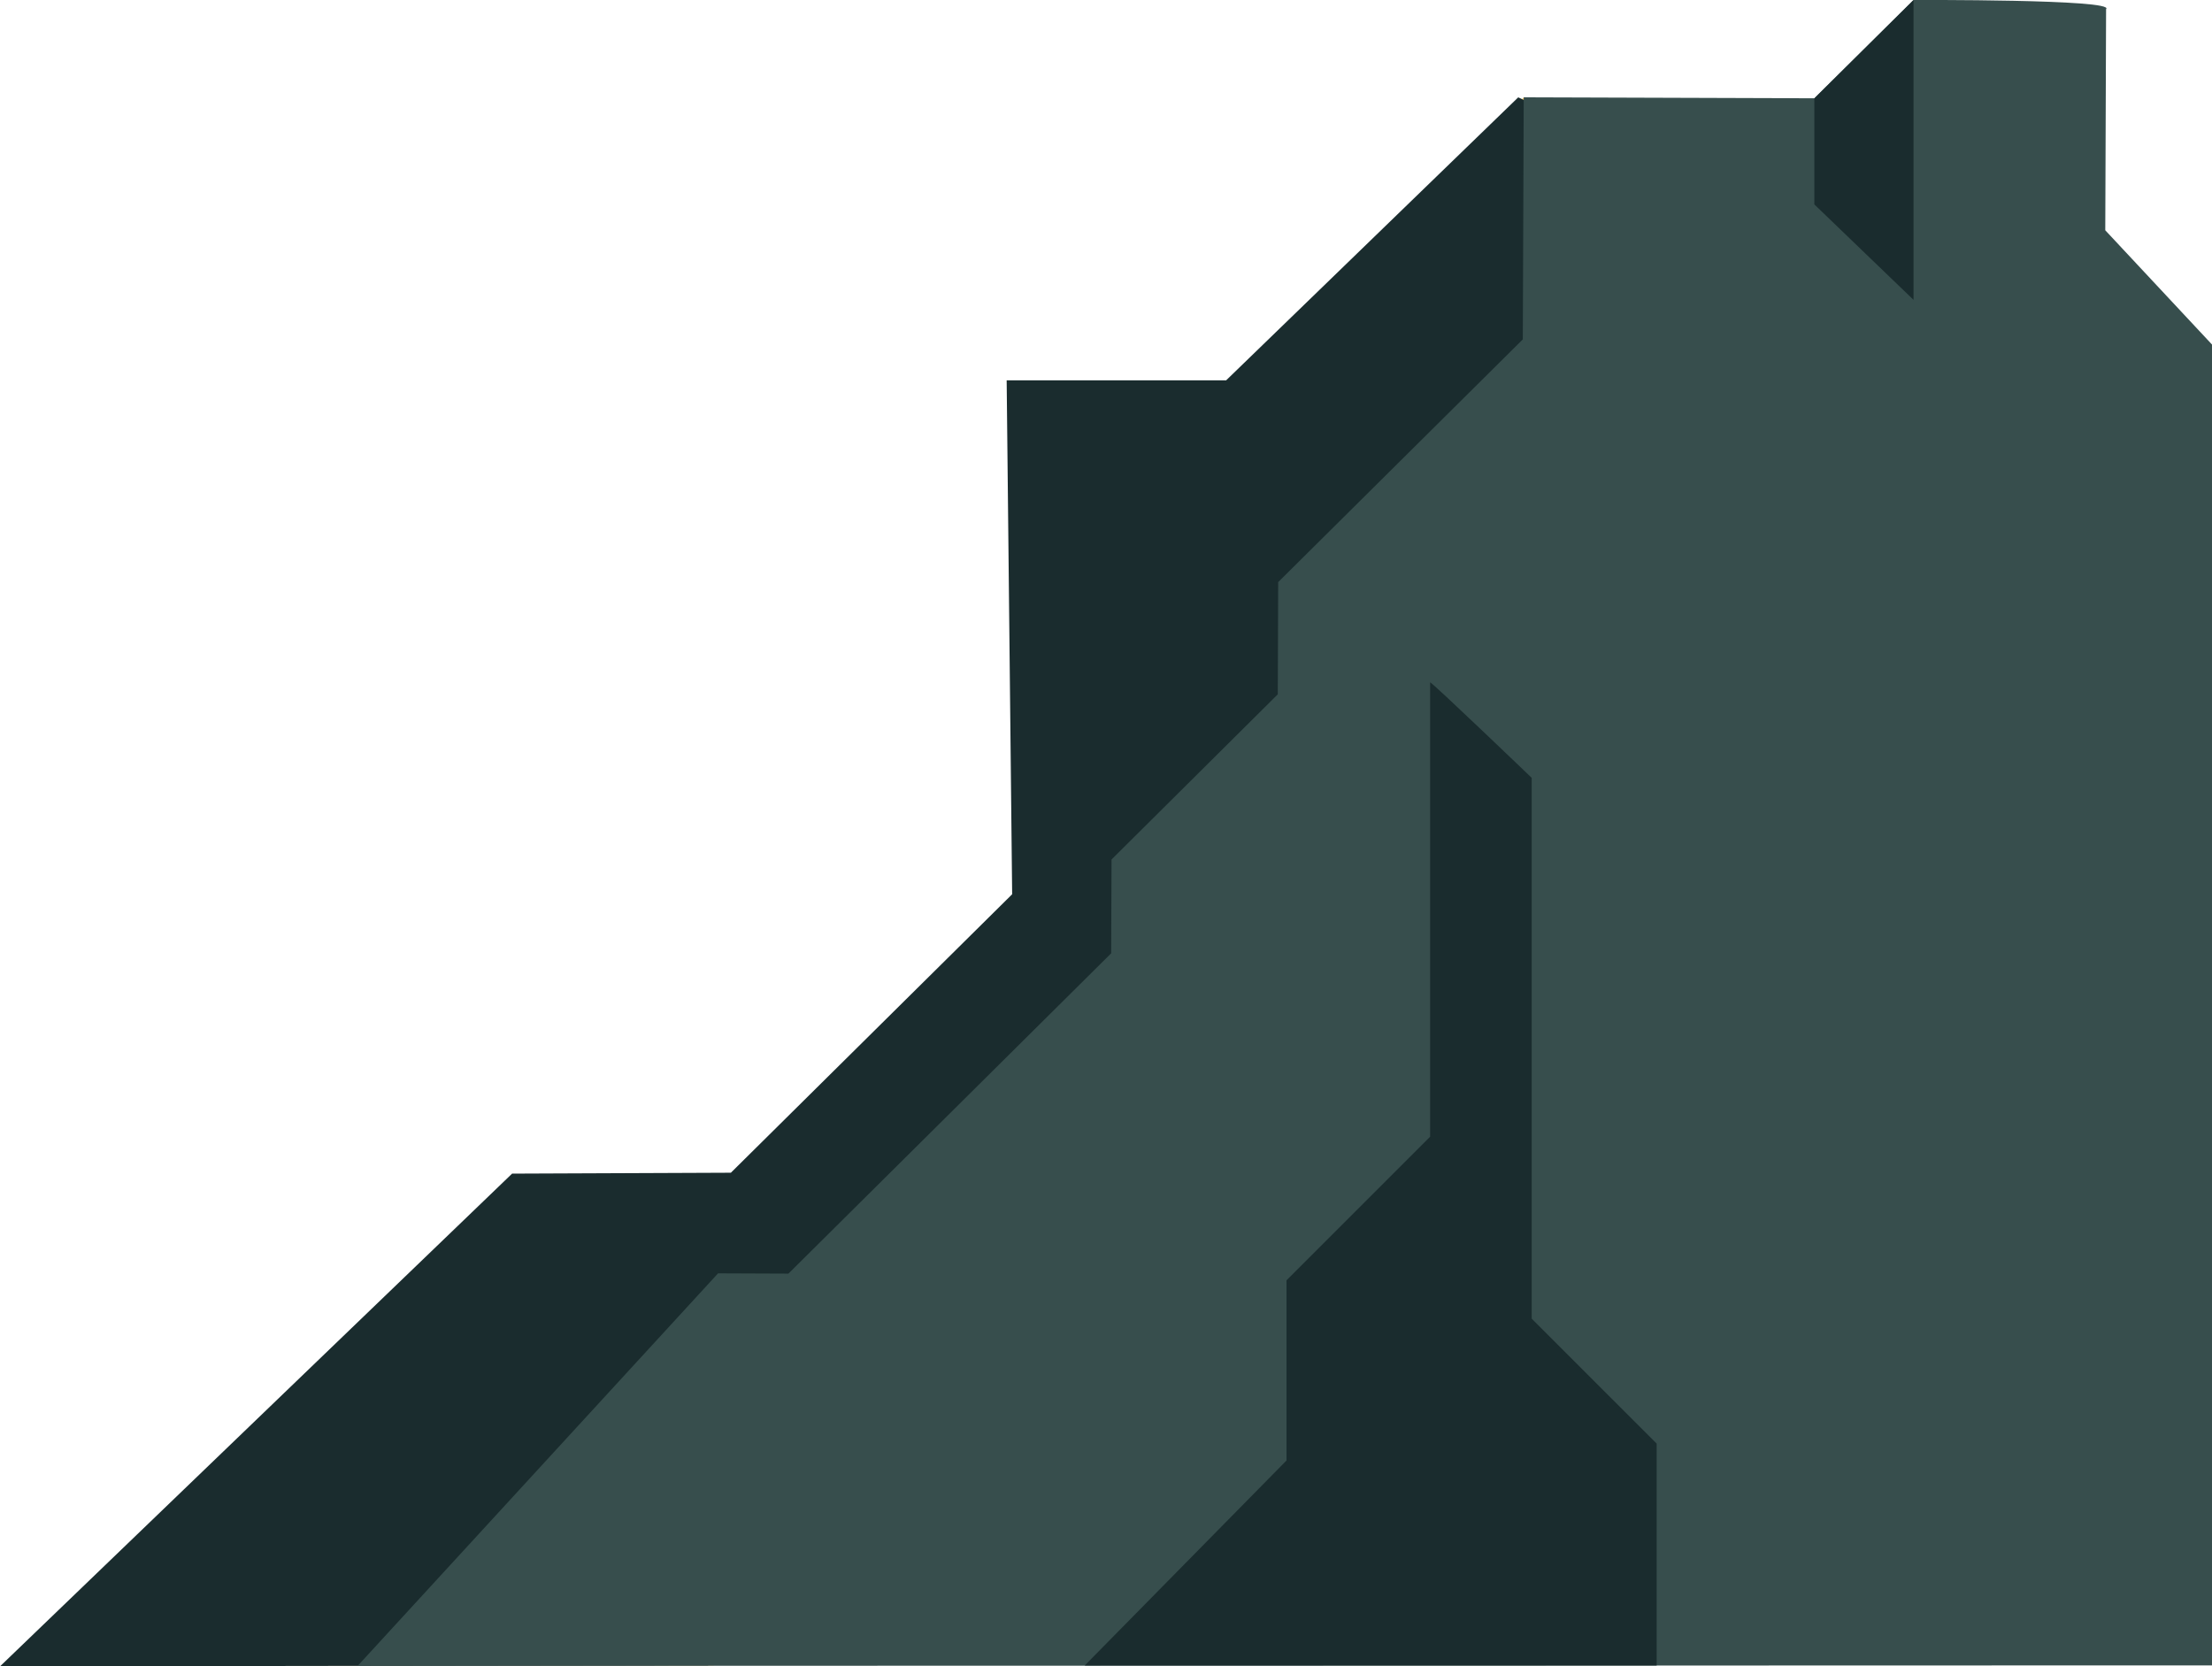 <svg xmlns="http://www.w3.org/2000/svg" viewBox="0 0 540.11 406.9"><defs><style>.cls-1{fill:#ffc96b;}.cls-2{fill:#1a2c2e;}.cls-3{fill:#374e4d;}</style></defs><title>Asset 26</title><g id="Layer_2" data-name="Layer 2"><g id="Layer_1-2" data-name="Layer 1"><path class="cls-1" d="M372.06,23.77,300.74,94.35H248.5v124l-68.91,68.9H127L4,406.66H174.23S526.08,118.4,525.67,117.18,383,29,383,29Z"/><path class="cls-2" d="M370.71,23.77l-71.32,69.1H245.8l1.34,125.49-68.68,68-53.42.22L0,406.9l172.88-.24S524.73,118.4,524.33,117.18,381.69,29,381.69,29Z"/><path class="cls-3" d="M514.25,2.23l-.2,54,26.06,27.9V406.66l-452.78.12,88-95.85,17.18.07,78.81-78.22.09-22.91L312,169.54l.1-27.4,59.73-59.27.22-59.1L443,24,467.23,0S516.71-.22,514.25,2.23Z"/><path class="cls-2" d="M349.2,166.63V277.56l-35.07,35.07v44l-49.28,50.07H404.51V352.5L374,322V189.94S349.46,166.38,349.2,166.63Z"/><polygon class="cls-2" points="443.01 49.91 467.23 73.22 467.23 0.01 443.01 24.04 443.01 49.91"/></g></g></svg>